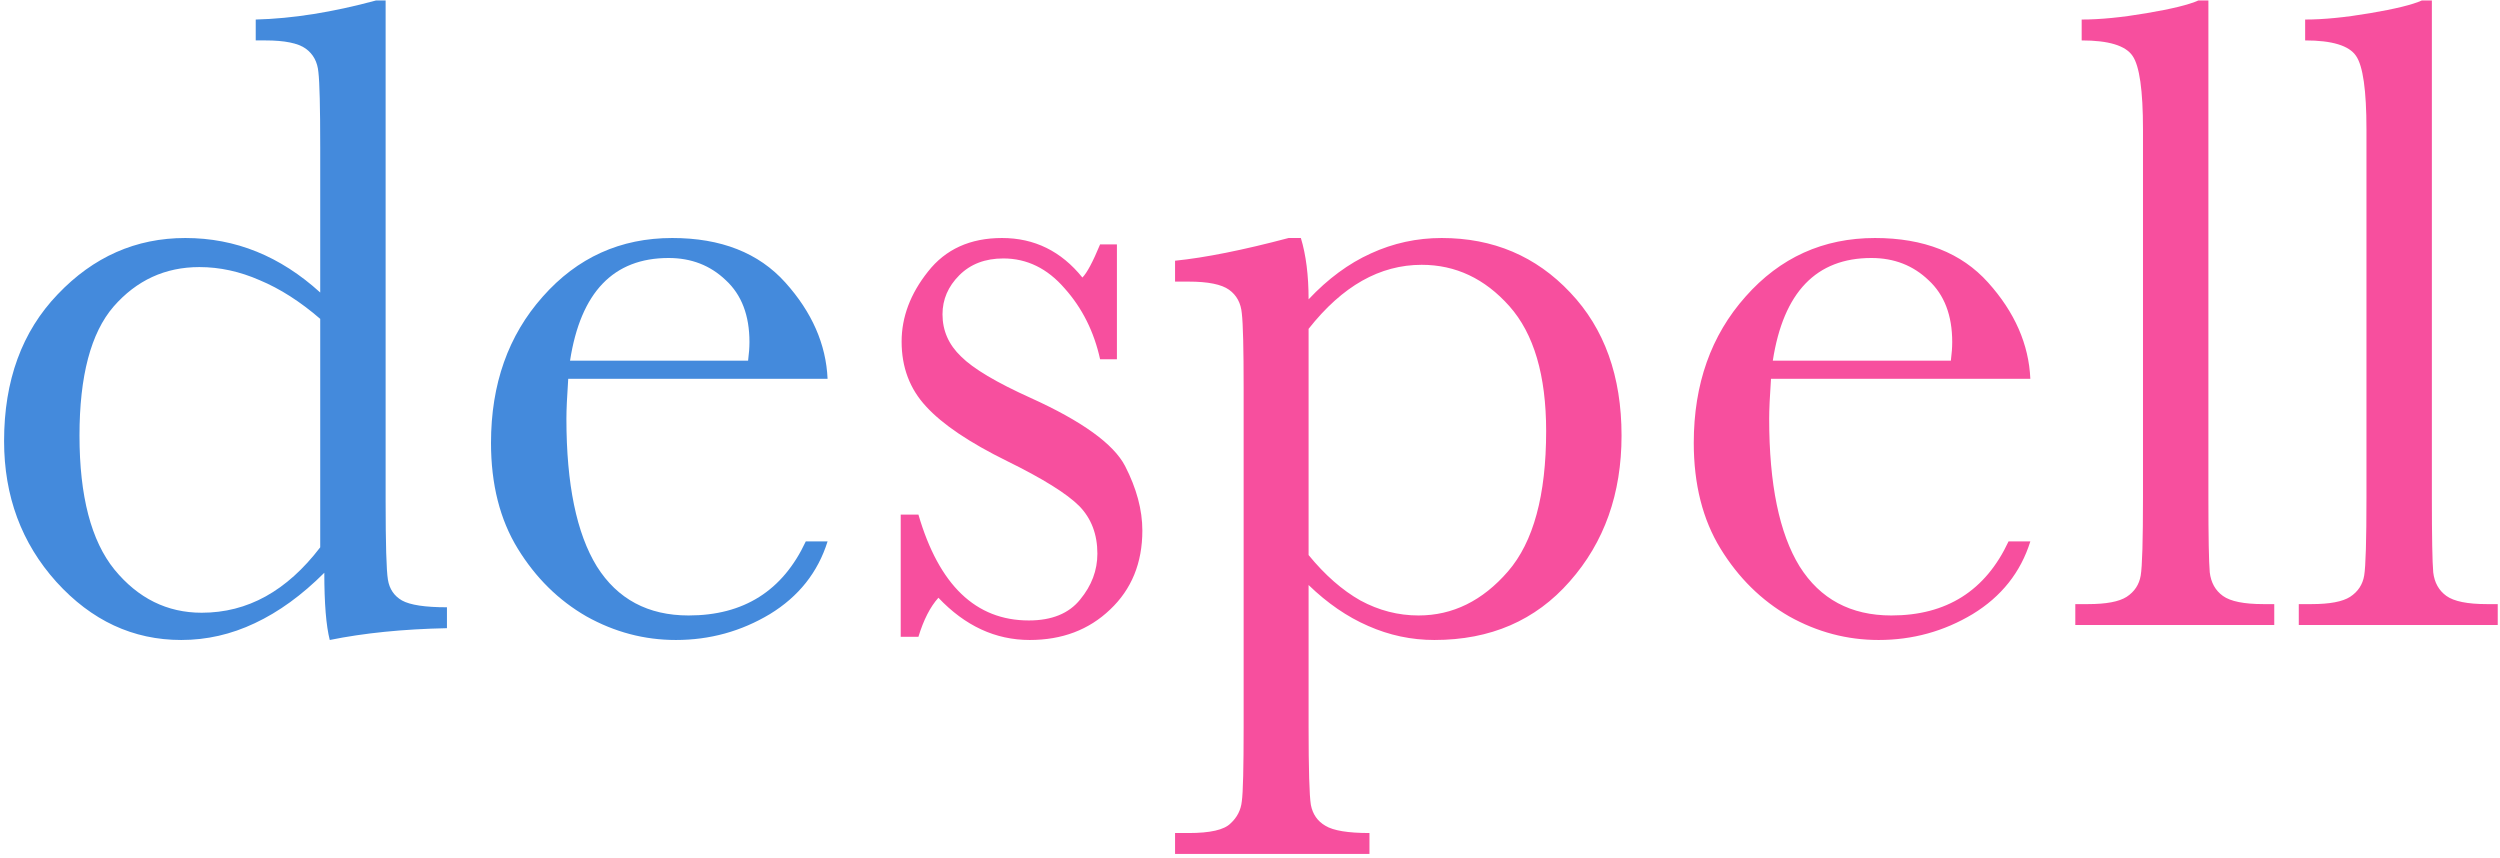 <svg width="344" height="118" viewBox="0 0 344 118" fill="none" xmlns="http://www.w3.org/2000/svg">
<path d="M44.062 40.25V20.25C44.062 14.792 43.979 11.354 43.812 9.938C43.688 8.521 43.104 7.438 42.062 6.688C41.021 5.938 39.167 5.562 36.5 5.562H35.188V2.688C40.229 2.562 45.75 1.688 51.75 0.062H53.062V68.875C53.062 74.833 53.167 78.458 53.375 79.75C53.583 81.042 54.229 82 55.312 82.625C56.438 83.25 58.5 83.562 61.5 83.562V86.438C55.458 86.562 50.083 87.104 45.375 88.062C44.875 86.104 44.625 83.021 44.625 78.812C41.542 81.896 38.354 84.208 35.062 85.75C31.812 87.292 28.438 88.062 24.938 88.062C18.312 88.062 12.583 85.396 7.75 80.062C2.958 74.729 0.562 68.271 0.562 60.688C0.562 52.354 3.021 45.625 7.938 40.5C12.854 35.333 18.708 32.75 25.5 32.75C28.958 32.75 32.229 33.375 35.312 34.625C38.396 35.875 41.312 37.75 44.062 40.25ZM44.062 43.875C41.312 41.5 38.542 39.729 35.75 38.562C33 37.354 30.229 36.75 27.438 36.75C22.729 36.75 18.792 38.562 15.625 42.188C12.5 45.812 10.938 51.729 10.938 59.938C10.938 68.271 12.542 74.417 15.75 78.375C19 82.333 23 84.312 27.75 84.312C30.917 84.312 33.854 83.562 36.562 82.062C39.271 80.562 41.771 78.312 44.062 75.312V43.875ZM113.875 52.125H78.188C78.021 54.583 77.938 56.417 77.938 57.625C77.938 66.625 79.333 73.396 82.125 77.938C84.958 82.438 89.167 84.688 94.75 84.688C102.333 84.688 107.708 81.292 110.875 74.5H113.875C112.542 78.75 109.896 82.083 105.938 84.5C101.979 86.875 97.667 88.062 93 88.062C88.667 88.062 84.562 86.979 80.688 84.812C76.854 82.604 73.708 79.5 71.25 75.5C68.792 71.5 67.562 66.646 67.562 60.938C67.562 52.854 69.938 46.146 74.688 40.812C79.438 35.438 85.375 32.75 92.5 32.75C99.208 32.75 104.396 34.792 108.062 38.875C111.729 42.958 113.667 47.375 113.875 52.125ZM102.938 49.625C103.062 48.667 103.125 47.812 103.125 47.062C103.125 43.396 102.042 40.562 99.875 38.562C97.75 36.521 95.125 35.5 92 35.5C84.417 35.5 79.896 40.208 78.438 49.625H102.938Z" fill="#448ADC"/>
<path d="M123.938 87.625V70.812H126.375C129.208 80.521 134.271 85.375 141.562 85.375C144.729 85.375 147.083 84.417 148.625 82.5C150.208 80.583 151 78.479 151 76.188C151 73.521 150.167 71.333 148.5 69.625C146.792 67.917 143.479 65.854 138.562 63.438C133.396 60.896 129.688 58.396 127.438 55.938C125.188 53.521 124.062 50.542 124.062 47C124.062 43.625 125.271 40.417 127.688 37.375C130.104 34.292 133.5 32.75 137.875 32.75C142.333 32.75 146.021 34.562 148.938 38.188C149.562 37.562 150.375 36.042 151.375 33.625H153.688V49.438H151.375C150.542 45.646 148.917 42.396 146.5 39.688C144.125 36.938 141.312 35.562 138.062 35.562C135.562 35.562 133.542 36.333 132 37.875C130.458 39.417 129.688 41.208 129.688 43.25C129.688 45.5 130.542 47.438 132.25 49.062C133.917 50.729 137.104 52.625 141.812 54.75C148.896 57.958 153.229 61.083 154.812 64.125C156.396 67.208 157.188 70.167 157.188 73C157.188 77.458 155.708 81.083 152.75 83.875C149.833 86.667 146.146 88.062 141.688 88.062C136.979 88.062 132.792 86.125 129.125 82.25C128 83.5 127.083 85.292 126.375 87.625H123.938ZM177.312 32.75H179C179.708 35.083 180.062 37.896 180.062 41.188C182.729 38.354 185.583 36.25 188.625 34.875C191.708 33.458 194.958 32.75 198.375 32.75C205.458 32.75 211.354 35.25 216.062 40.25C220.771 45.208 223.125 51.771 223.125 59.938C223.125 67.938 220.75 74.625 216 80C211.292 85.375 205.083 88.062 197.375 88.062C194.208 88.062 191.167 87.417 188.25 86.125C185.375 84.875 182.646 83 180.062 80.5V99.938C180.062 105.854 180.167 109.458 180.375 110.75C180.625 112.042 181.292 113 182.375 113.625C183.458 114.292 185.479 114.625 188.438 114.625V117.5H161.688V114.625H163.562C166.521 114.625 168.438 114.188 169.312 113.312C170.229 112.479 170.75 111.458 170.875 110.25C171.042 109.083 171.125 105.646 171.125 99.938V53.438C171.125 47.979 171.042 44.542 170.875 43.125C170.75 41.708 170.167 40.625 169.125 39.875C168.083 39.125 166.229 38.75 163.562 38.75H161.688V35.875C165.812 35.458 171.021 34.417 177.312 32.75ZM180.062 76.375C182.312 79.125 184.688 81.208 187.188 82.625C189.729 84 192.396 84.688 195.188 84.688C199.896 84.688 204 82.667 207.5 78.625C211 74.583 212.75 68.146 212.75 59.312C212.75 51.646 211.062 45.917 207.688 42.125C204.312 38.333 200.292 36.438 195.625 36.438C192.75 36.438 190.021 37.167 187.438 38.625C184.854 40.083 182.396 42.292 180.062 45.25V76.375ZM279.375 52.125H243.688C243.521 54.583 243.438 56.417 243.438 57.625C243.438 66.625 244.833 73.396 247.625 77.938C250.458 82.438 254.667 84.688 260.25 84.688C267.833 84.688 273.208 81.292 276.375 74.5H279.375C278.042 78.75 275.396 82.083 271.438 84.5C267.479 86.875 263.167 88.062 258.5 88.062C254.167 88.062 250.062 86.979 246.188 84.812C242.354 82.604 239.208 79.5 236.75 75.5C234.292 71.5 233.062 66.646 233.062 60.938C233.062 52.854 235.438 46.146 240.188 40.812C244.938 35.438 250.875 32.75 258 32.75C264.708 32.75 269.896 34.792 273.562 38.875C277.229 42.958 279.167 47.375 279.375 52.125ZM268.438 49.625C268.562 48.667 268.625 47.812 268.625 47.062C268.625 43.396 267.542 40.562 265.375 38.562C263.25 36.521 260.625 35.5 257.5 35.5C249.917 35.5 245.396 40.208 243.938 49.625H268.438ZM303.875 0.062V68.438C303.875 73.896 303.938 77.333 304.062 78.75C304.229 80.167 304.833 81.25 305.875 82C306.917 82.75 308.771 83.125 311.438 83.125H312.938V86H285.562V83.125H287.312C289.812 83.125 291.583 82.792 292.625 82.125C293.708 81.417 294.354 80.438 294.562 79.188C294.771 77.938 294.875 74.354 294.875 68.438V17.812C294.875 12.438 294.396 9.062 293.438 7.688C292.479 6.271 290.146 5.562 286.438 5.562V2.688C288.979 2.688 291.958 2.396 295.375 1.812C298.833 1.229 301.208 0.646 302.5 0.062H303.875ZM334.625 0.062V68.438C334.625 73.896 334.688 77.333 334.812 78.75C334.979 80.167 335.583 81.25 336.625 82C337.667 82.75 339.521 83.125 342.188 83.125H343.688V86H316.312V83.125H318.062C320.562 83.125 322.333 82.792 323.375 82.125C324.458 81.417 325.104 80.438 325.312 79.188C325.521 77.938 325.625 74.354 325.625 68.438V17.812C325.625 12.438 325.146 9.062 324.188 7.688C323.229 6.271 320.896 5.562 317.188 5.562V2.688C319.729 2.688 322.708 2.396 326.125 1.812C329.583 1.229 331.958 0.646 333.25 0.062H334.625Z" fill="#F74F9E"/>
</svg>
